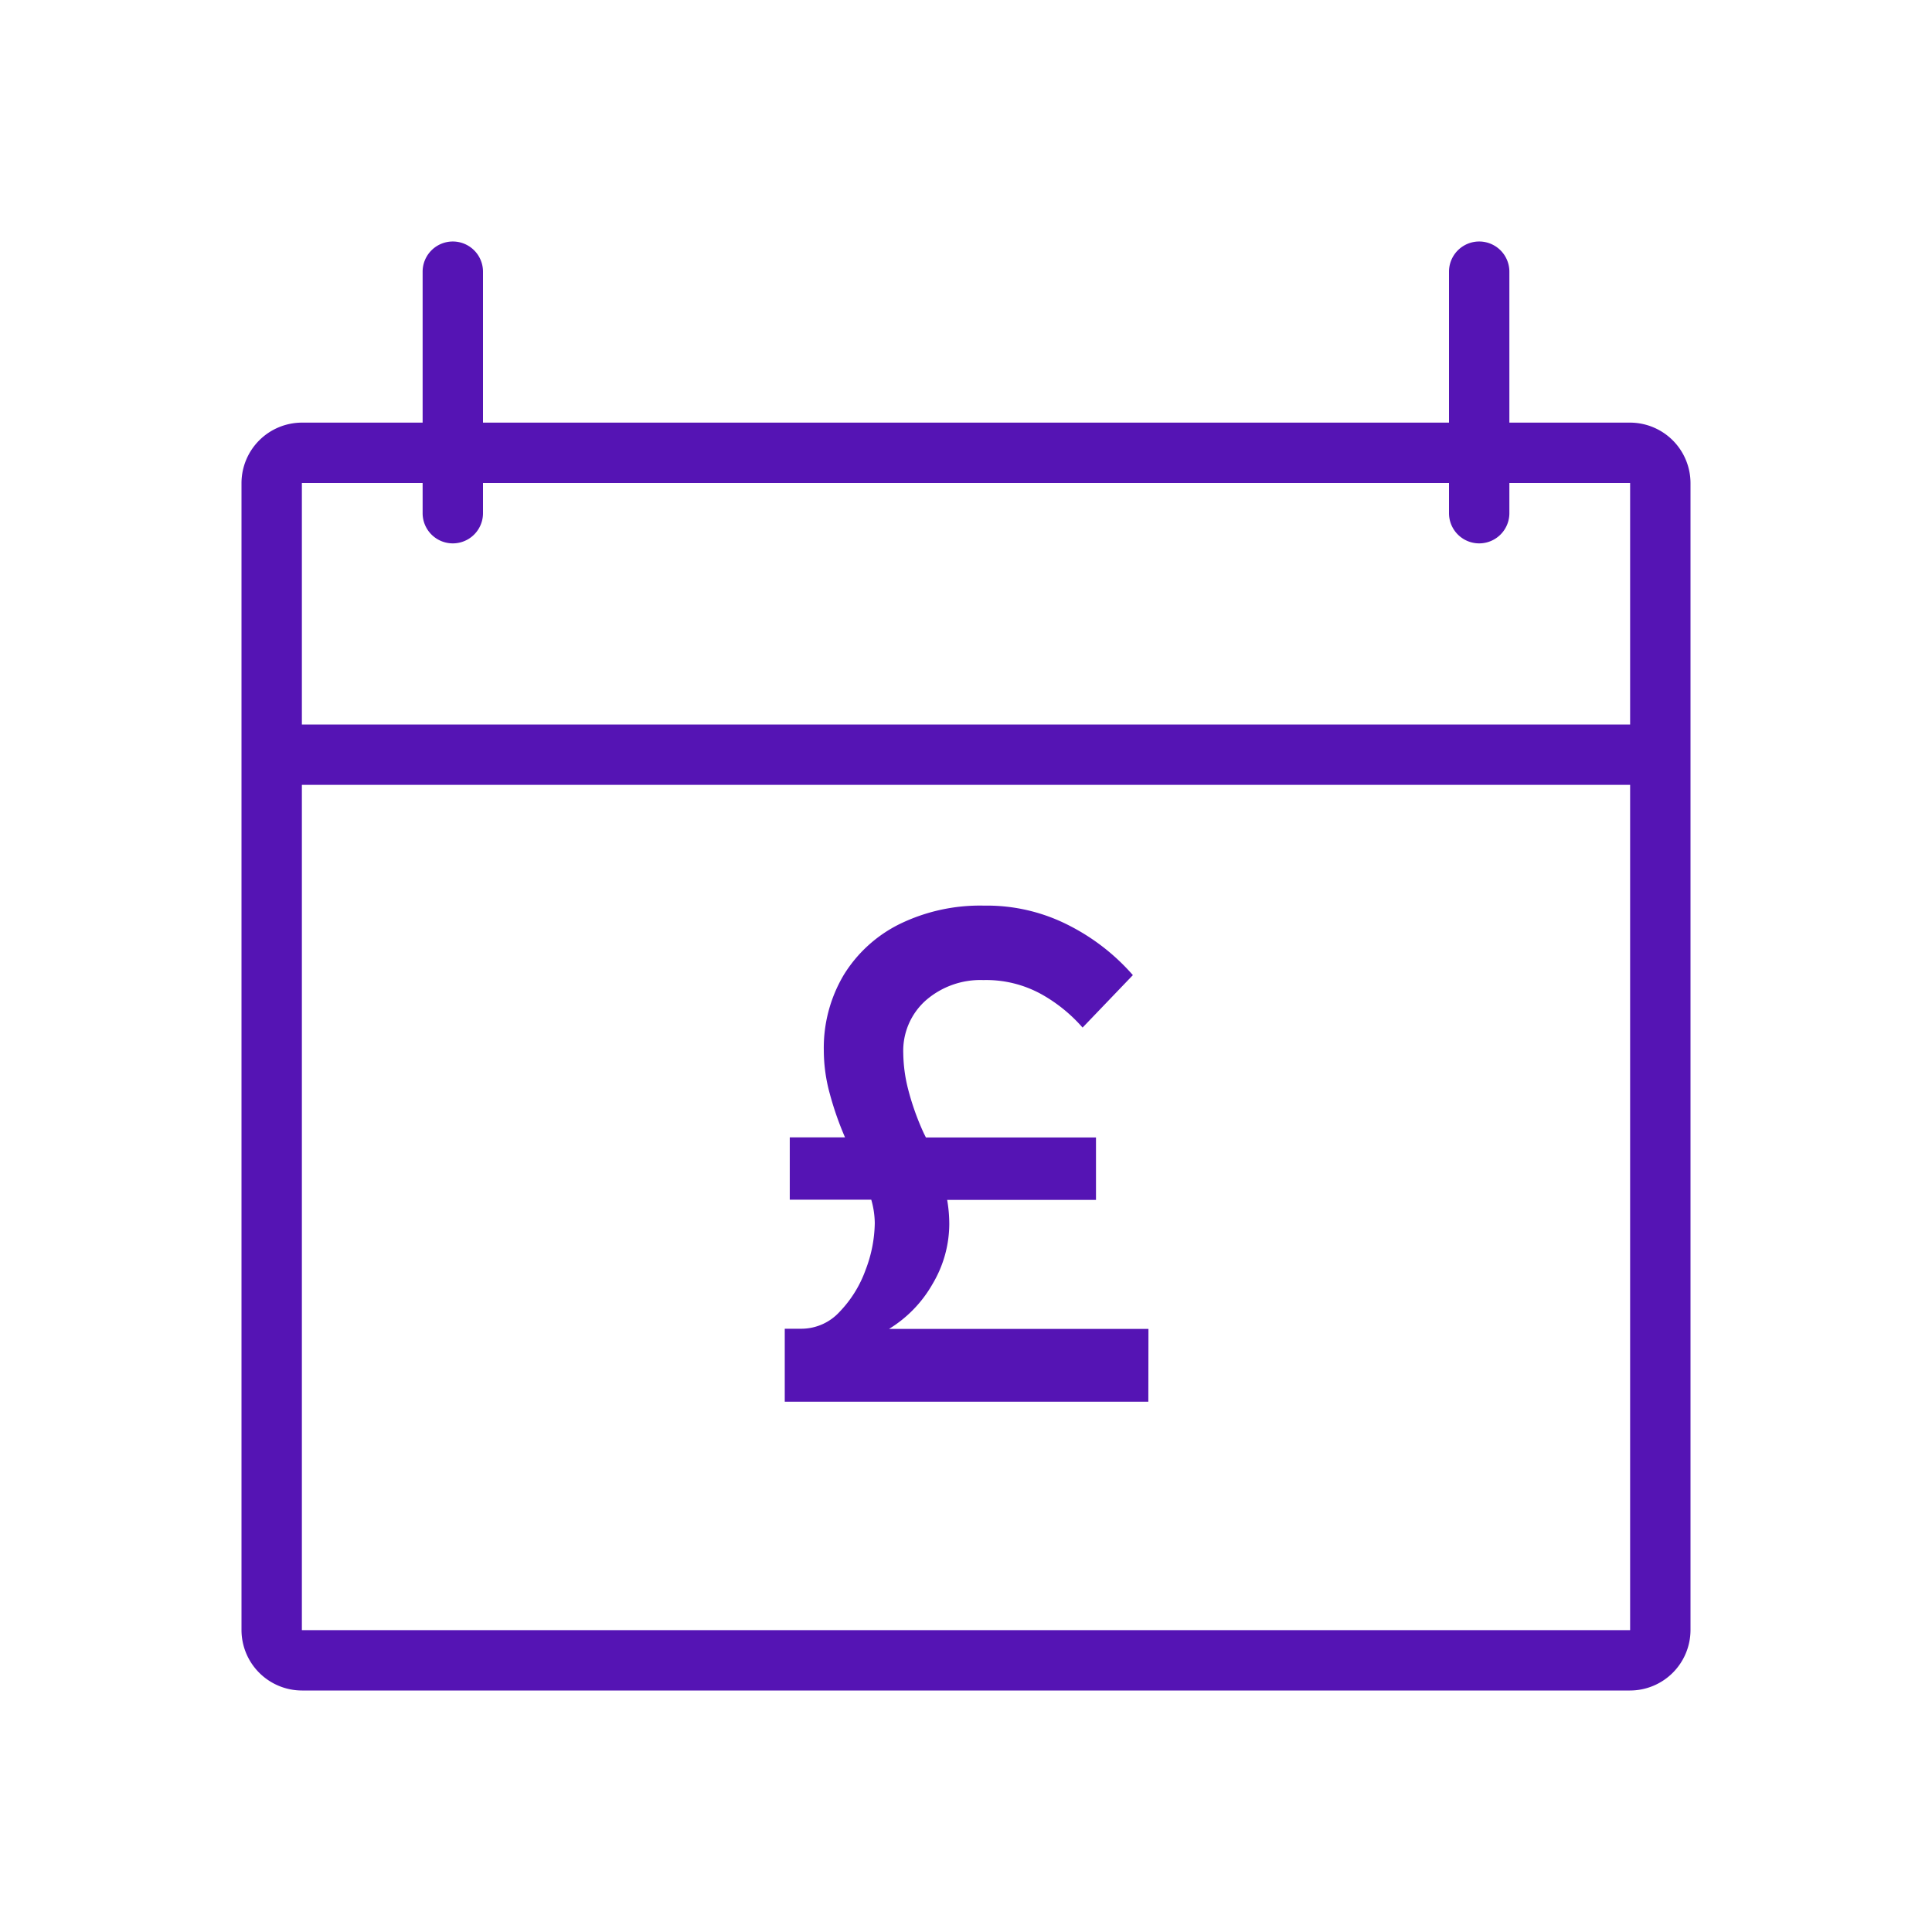 <svg id="Icons" xmlns="http://www.w3.org/2000/svg" viewBox="0 0 32 32"><defs><style>.cls-1{fill:#5514b4;}</style></defs><path class="cls-1" d="M27,7H25V4.5a.5.5,0,0,0-1,0V7H8V4.5a.5.5,0,0,0-1,0V7H5A1.003,1.003,0,0,0,4,8V27a1.003,1.003,0,0,0,1,1H27a1.003,1.003,0,0,0,1-1V8A1.003,1.003,0,0,0,27,7Zm0,20H5V13H27Zm0-15H5V8H7v.5a.5.5,0,0,0,1,0V8H24v.5a.5.5,0,0,0,1,0V8h2Z"/><path class="cls-1" d="M19.022,22.011H14.725a2.07,2.07,0,0,0,.722-.746,1.952,1.952,0,0,0,.276-.992,2.352,2.352,0,0,0-.035-.399h2.465V18.84H15.336l-.035-.07a4.315,4.315,0,0,1-.264-.746,2.512,2.512,0,0,1-.076-.581,1.116,1.116,0,0,1,.375-.875,1.376,1.376,0,0,1,.951-.335,1.892,1.892,0,0,1,.974.241,2.571,2.571,0,0,1,.67.546l.833-.869a3.518,3.518,0,0,0-1.033-.81,2.975,2.975,0,0,0-1.432-.341,3.037,3.037,0,0,0-1.398.305,2.261,2.261,0,0,0-.927.845,2.363,2.363,0,0,0-.329,1.256,2.708,2.708,0,0,0,.099.71,5.231,5.231,0,0,0,.252.722h-.915v1.033h1.35a1.455,1.455,0,0,1,.058.387,2.238,2.238,0,0,1-.152.775,1.951,1.951,0,0,1-.429.693.859.859,0,0,1-.628.282h-.282v1.209h6.022Z"/></svg>